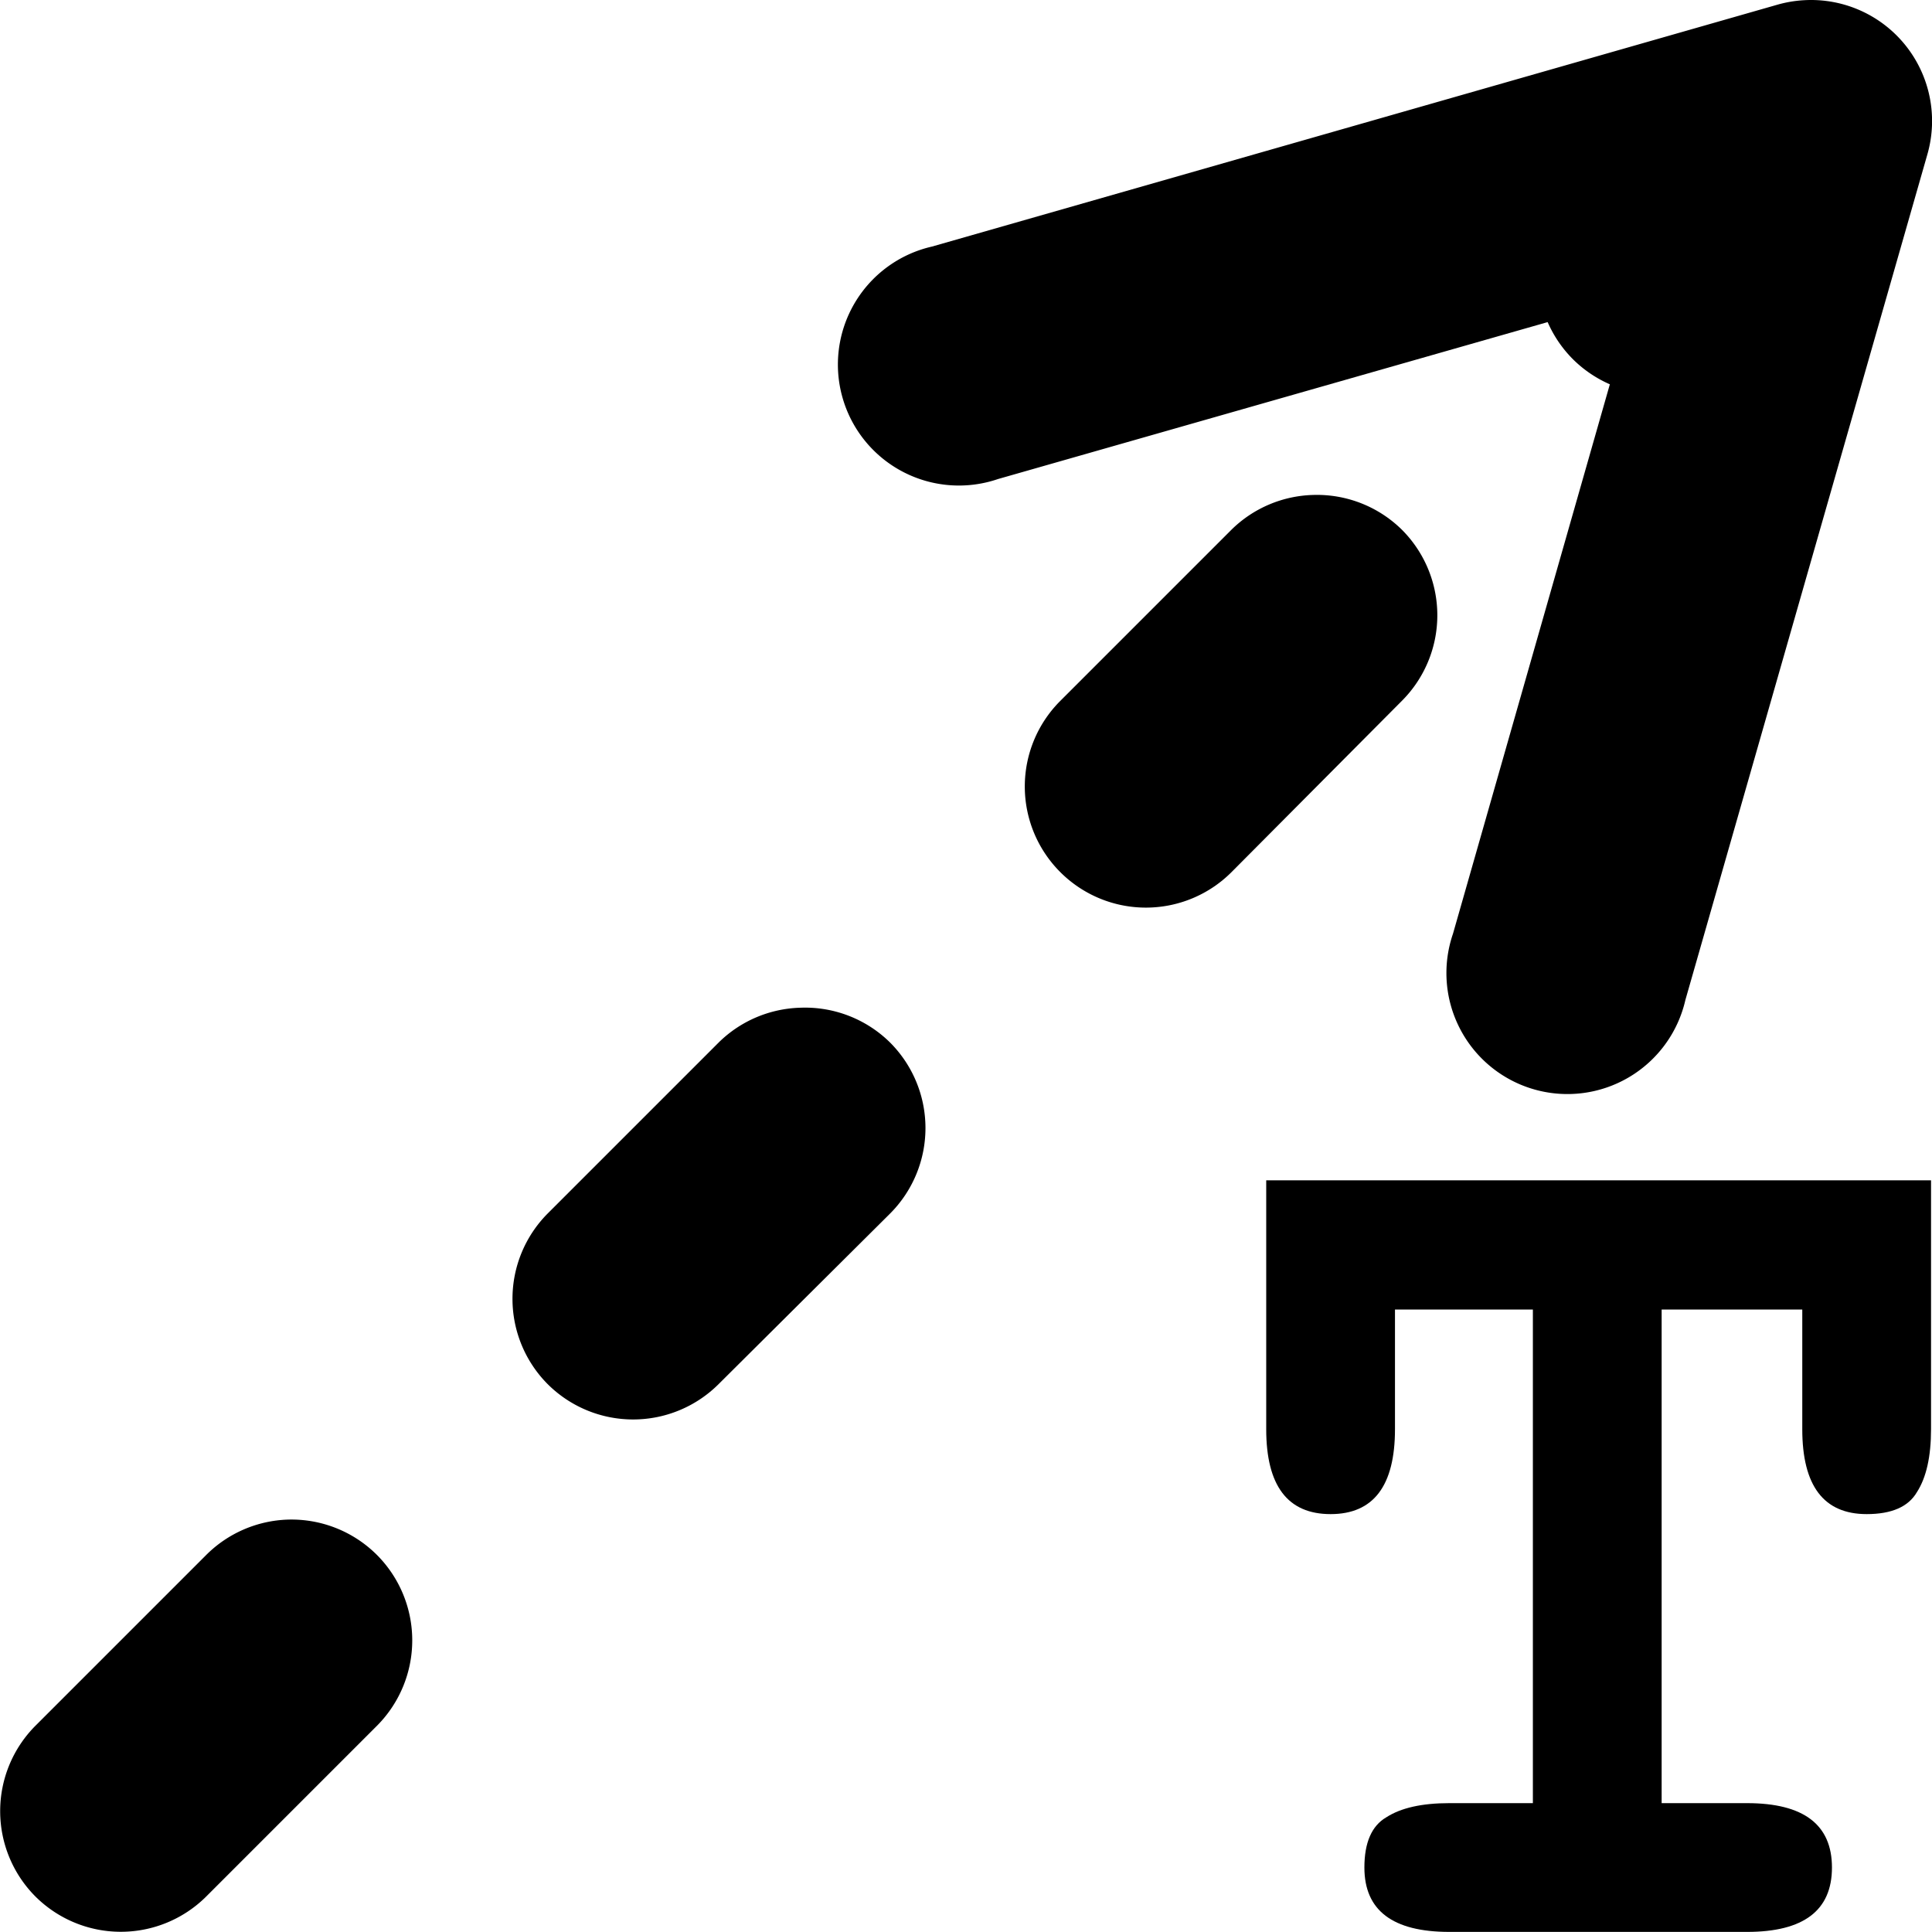 <?xml version="1.0" encoding="UTF-8" standalone="no"?>
<svg
   xmlns:dc="http://purl.org/dc/elements/1.1/"
   xmlns:cc="http://creativecommons.org/ns#"
   xmlns:rdf="http://www.w3.org/1999/02/22-rdf-syntax-ns#"
   xmlns:svg="http://www.w3.org/2000/svg"
   xmlns="http://www.w3.org/2000/svg"
   width="15.992"
   height="15.995"
   viewBox="0 0 4.231 4.232"
   version="1.1"
   id="svg4268">
  <defs
     id="defs4262" />
  <path
     id="path4594-6-2-0"
     d="m 3.951,4.489e-4 a 0.265,0.265 0 0 0 -0.059,0.01 L 2.041,0.54 A 0.265,0.265 0 1 0 2.186,1.049 L 3.58,0.651 3.182,2.045 A 0.265,0.265 0 1 0 3.691,2.19 L 4.221,0.338 A 0.265,0.265 0 0 0 3.951,4.489e-4 Z"
     style="color:#000000;font-style:normal;font-variant:normal;font-weight:normal;font-stretch:normal;font-size:medium;line-height:normal;font-family:sans-serif;font-variant-ligatures:normal;font-variant-position:normal;font-variant-caps:normal;font-variant-numeric:normal;font-variant-alternates:normal;font-feature-settings:normal;text-indent:0;text-align:start;text-decoration:none;text-decoration-line:none;text-decoration-style:solid;text-decoration-color:#000000;letter-spacing:normal;word-spacing:normal;text-transform:none;writing-mode:lr-tb;direction:ltr;text-orientation:mixed;dominant-baseline:auto;baseline-shift:baseline;text-anchor:start;white-space:normal;shape-padding:0;clip-rule:nonzero;display:inline;overflow:visible;visibility:visible;isolation:auto;mix-blend-mode:normal;color-interpolation:sRGB;color-interpolation-filters:linearRGB;solid-color:#000000;solid-opacity:1;vector-effect:none;fill:#000000;fill-opacity:1;fill-rule:nonzero;stroke:none;stroke-width:0.529;stroke-linecap:round;stroke-linejoin:round;stroke-miterlimit:4;stroke-dasharray:none;stroke-dashoffset:0;stroke-opacity:1;color-rendering:auto;image-rendering:auto;shape-rendering:auto;text-rendering:auto;enable-background:accumulate" />
  <g
     aria-label="T"
     id="text150-2"
     style="font-style:normal;font-variant:normal;font-weight:bold;font-stretch:normal;font-size:2.117px;line-height:1.25;font-family:sans-serif;-inkscape-font-specification:'sans-serif Bold';letter-spacing:0px;word-spacing:0px;fill:#000000;fill-opacity:1;stroke:none;stroke-width:0.265"
     transform="translate(-93.663,9.788)">
    <path
       d="m 97.489,-5.839 q 0.186,0 0.186,0.141 0,0.141 -0.186,0.141 h -0.652 q -0.186,0 -0.186,-0.141 0,-0.082 0.048,-0.11 0.048,-0.031 0.138,-0.031 h 0.183 v -1.081 h -0.302 v 0.262 q 0,0.186 -0.141,0.186 -0.141,0 -0.141,-0.186 v -0.545 h 1.456 v 0.545 q 0,0.09 -0.031,0.138 -0.028,0.048 -0.11,0.048 -0.141,0 -0.141,-0.186 v -0.262 h -0.308 v 1.081 z"
       style="font-style:normal;font-variant:normal;font-weight:bold;font-stretch:normal;font-size:2.822px;font-family:FreeMono;-inkscape-font-specification:'FreeMono Bold';stroke-width:0.265"
       id="path1081" />
  </g>
  <path
     style="color:#000000;font-style:normal;font-variant:normal;font-weight:normal;font-stretch:normal;font-size:medium;line-height:normal;font-family:sans-serif;font-variant-ligatures:normal;font-variant-position:normal;font-variant-caps:normal;font-variant-numeric:normal;font-variant-alternates:normal;font-variant-east-asian:normal;font-feature-settings:normal;font-variation-settings:normal;text-indent:0;text-align:start;text-decoration:none;text-decoration-line:none;text-decoration-style:solid;text-decoration-color:#000000;letter-spacing:normal;word-spacing:normal;text-transform:none;writing-mode:lr-tb;direction:ltr;text-orientation:mixed;dominant-baseline:auto;baseline-shift:baseline;text-anchor:start;white-space:normal;shape-padding:0;shape-margin:0;inline-size:0;clip-rule:nonzero;display:inline;overflow:visible;visibility:visible;isolation:auto;mix-blend-mode:normal;color-interpolation:sRGB;color-interpolation-filters:linearRGB;solid-color:#000000;solid-opacity:1;vector-effect:none;fill:#000000;fill-opacity:1;fill-rule:nonzero;stroke:none;stroke-width:0.529;stroke-linecap:round;stroke-linejoin:miter;stroke-miterlimit:4;stroke-dasharray:0.529, 1.058;stroke-dashoffset:0;stroke-opacity:1;color-rendering:auto;image-rendering:auto;shape-rendering:auto;text-rendering:auto;enable-background:accumulate;stop-color:#000000;stop-opacity:1;opacity:1"
     d="M 3.695 0.264 A 0.265 0.265 0 0 0 3.518 0.34 L 3.445 0.412 A 0.265 0.265 0 0 0 3.445 0.787 A 0.265 0.265 0 0 0 3.818 0.787 L 3.891 0.715 A 0.265 0.265 0 0 0 3.891 0.34 A 0.265 0.265 0 0 0 3.695 0.264 z M 2.875 1.084 A 0.265 0.265 0 0 0 2.697 1.16 L 2.322 1.535 A 0.265 0.265 0 0 0 2.322 1.91 A 0.265 0.265 0 0 0 2.697 1.91 L 3.07 1.535 A 0.265 0.265 0 0 0 3.07 1.16 A 0.265 0.265 0 0 0 2.875 1.084 z M 1.752 2.207 A 0.265 0.265 0 0 0 1.574 2.283 L 1.199 2.658 A 0.265 0.265 0 0 0 1.199 3.031 A 0.265 0.265 0 0 0 1.574 3.031 L 1.949 2.658 A 0.265 0.265 0 0 0 1.949 2.283 A 0.265 0.265 0 0 0 1.752 2.207 z M 0.631 3.328 A 0.265 0.265 0 0 0 0.451 3.406 L 0.078 3.779 A 0.265 0.265 0 0 0 0.078 4.154 A 0.265 0.265 0 0 0 0.451 4.154 L 0.826 3.779 A 0.265 0.265 0 0 0 0.826 3.406 A 0.265 0.265 0 0 0 0.631 3.328 z "
     id="path18" />
</svg>
